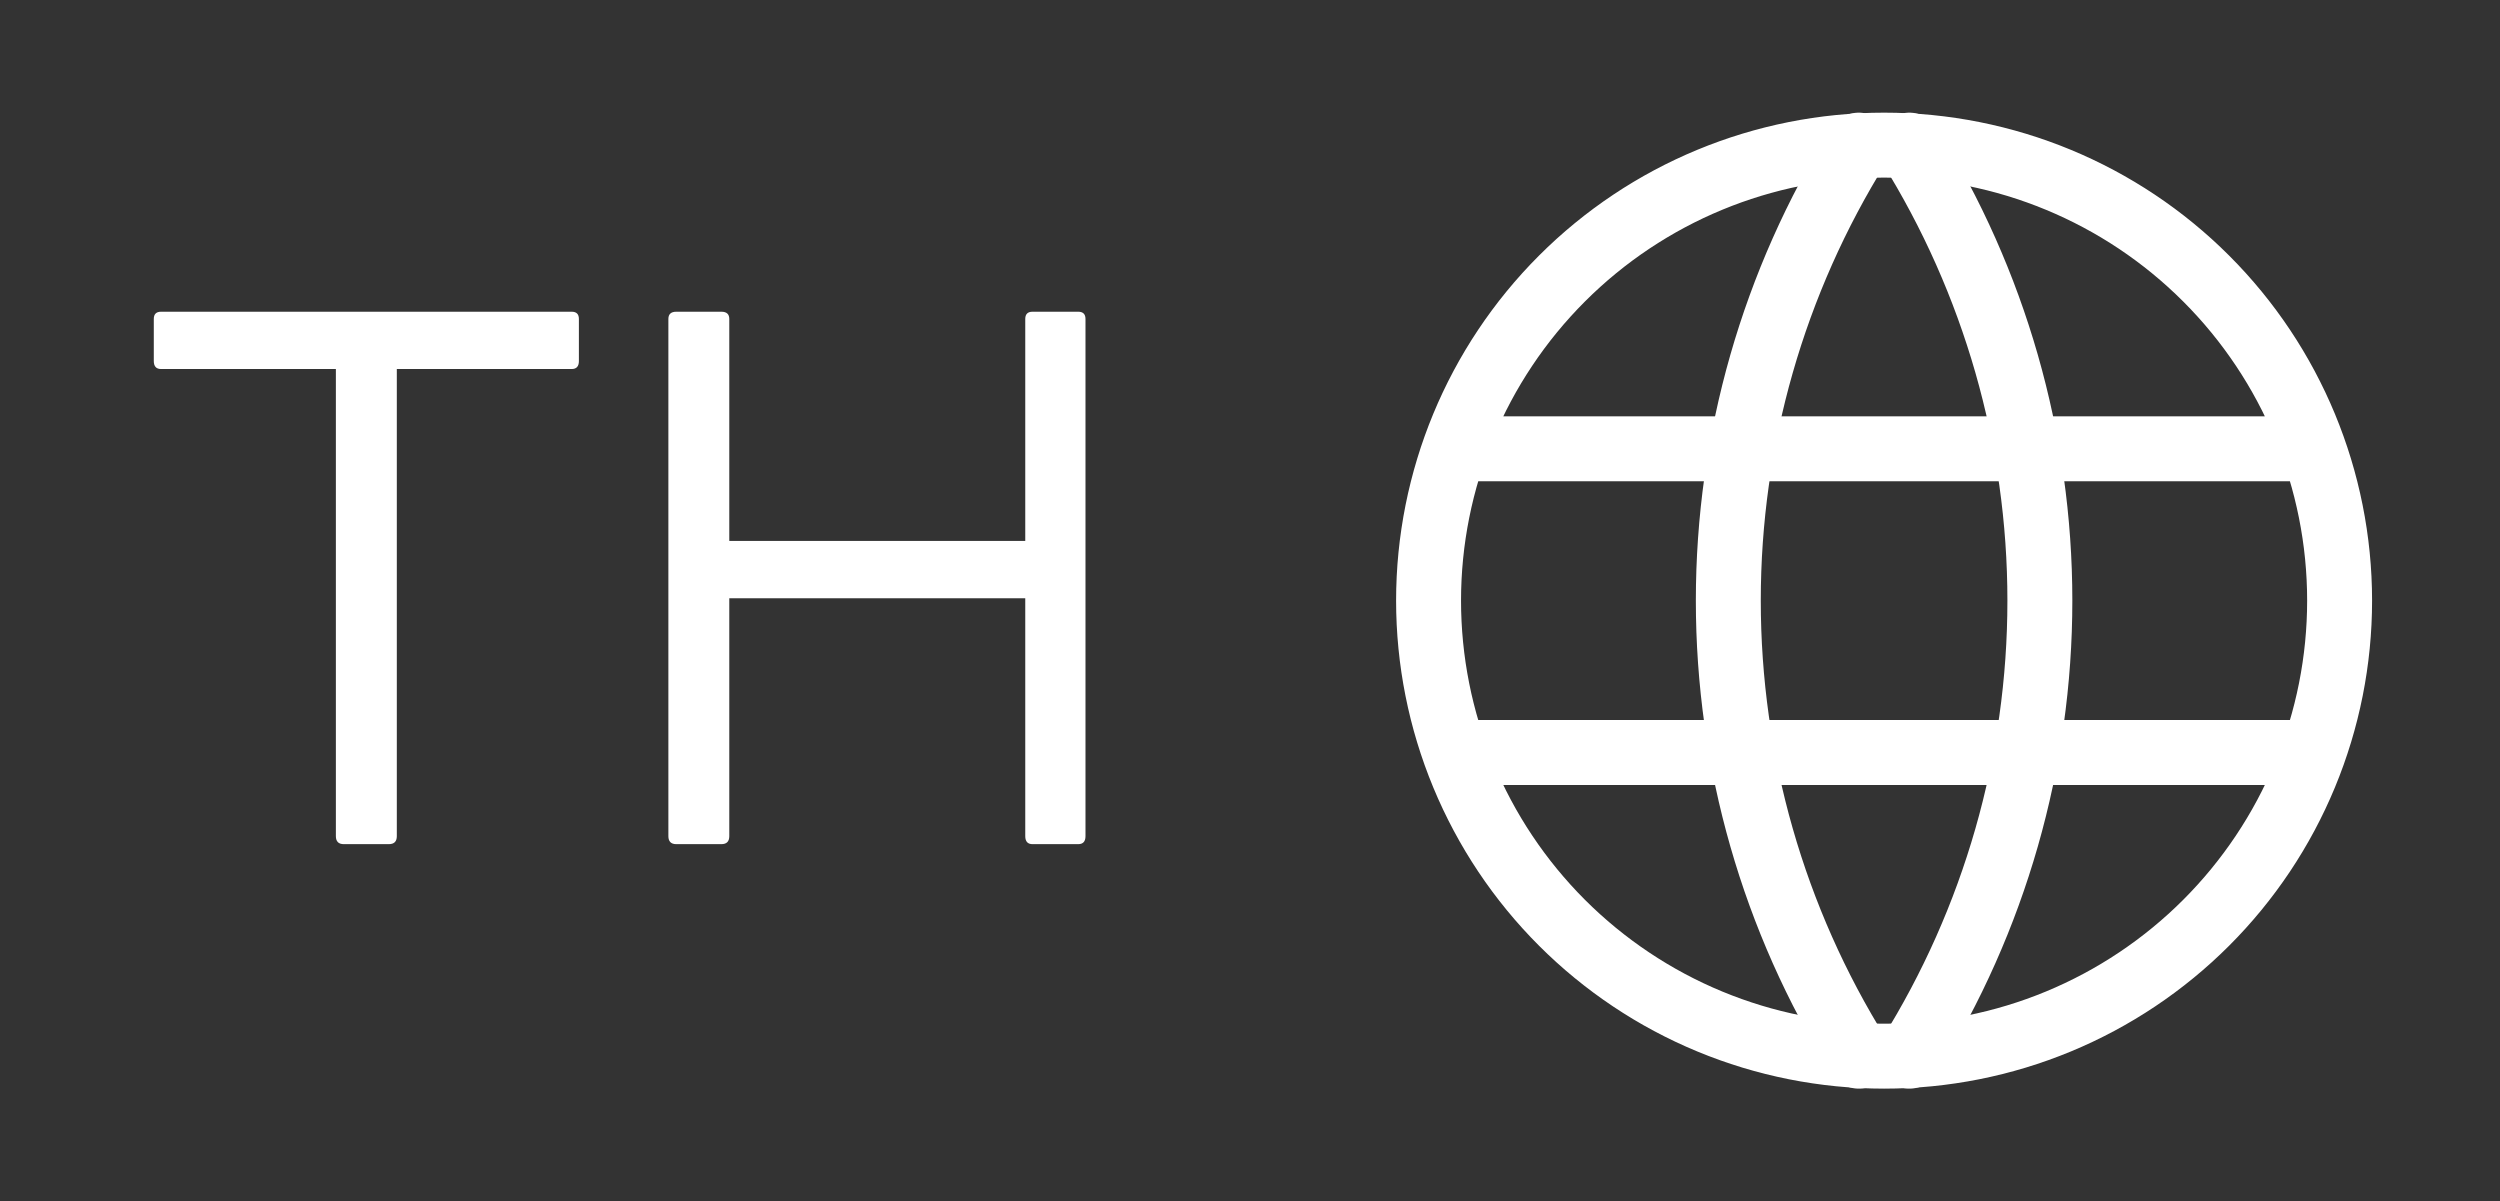 <svg width="77" height="37" viewBox="0 0 77 37" fill="none" xmlns="http://www.w3.org/2000/svg">
<rect x="0" y="0" width="77" height="37" fill="#333333" stroke="none"/>
<path d="M10.591 26C10.427 26 10.345 25.918 10.345 25.754V11.366H4.961C4.812 11.366 4.737 11.284 4.737 11.12V9.824C4.737 9.675 4.812 9.601 4.961 9.601H17.607C17.756 9.601 17.83 9.675 17.83 9.824V11.12C17.83 11.284 17.756 11.366 17.607 11.366H12.222V25.754C12.222 25.918 12.14 26 11.976 26H10.591ZM20.831 26C20.668 26 20.586 25.918 20.586 25.754V9.824C20.586 9.675 20.668 9.601 20.831 9.601H22.217C22.381 9.601 22.462 9.675 22.462 9.824V16.661H31.578V9.824C31.578 9.675 31.653 9.601 31.802 9.601H33.209C33.358 9.601 33.433 9.675 33.433 9.824V25.754C33.433 25.918 33.358 26 33.209 26H31.802C31.653 26 31.578 25.918 31.578 25.754V18.426H22.462V25.754C22.462 25.918 22.381 26 22.217 26H20.831Z" fill="white"/>
<path d="M44.935 13.823H71.124M44.935 23.177H71.124M44 18.5C44 20.342 44.363 22.167 45.068 23.869C45.773 25.571 46.806 27.118 48.109 28.421C49.412 29.723 50.959 30.757 52.661 31.462C54.363 32.167 56.187 32.53 58.03 32.53C59.872 32.53 61.697 32.167 63.399 31.462C65.101 30.757 66.648 29.723 67.95 28.421C69.253 27.118 70.287 25.571 70.992 23.869C71.697 22.167 72.06 20.342 72.06 18.5C72.06 14.779 70.581 11.21 67.95 8.579C65.319 5.948 61.751 4.47 58.03 4.47C54.309 4.47 50.74 5.948 48.109 8.579C45.478 11.21 44 14.779 44 18.5Z" stroke="white" stroke-width="2" stroke-linecap="round" stroke-linejoin="round"/>
<path d="M57.25 4.47C54.624 8.679 53.232 13.54 53.232 18.5C53.232 23.46 54.624 28.322 57.25 32.53M58.809 4.47C61.435 8.679 62.828 13.54 62.828 18.5C62.828 23.46 61.435 28.322 58.809 32.53" stroke="white" stroke-width="2" stroke-linecap="round" stroke-linejoin="round"/>
</svg>
